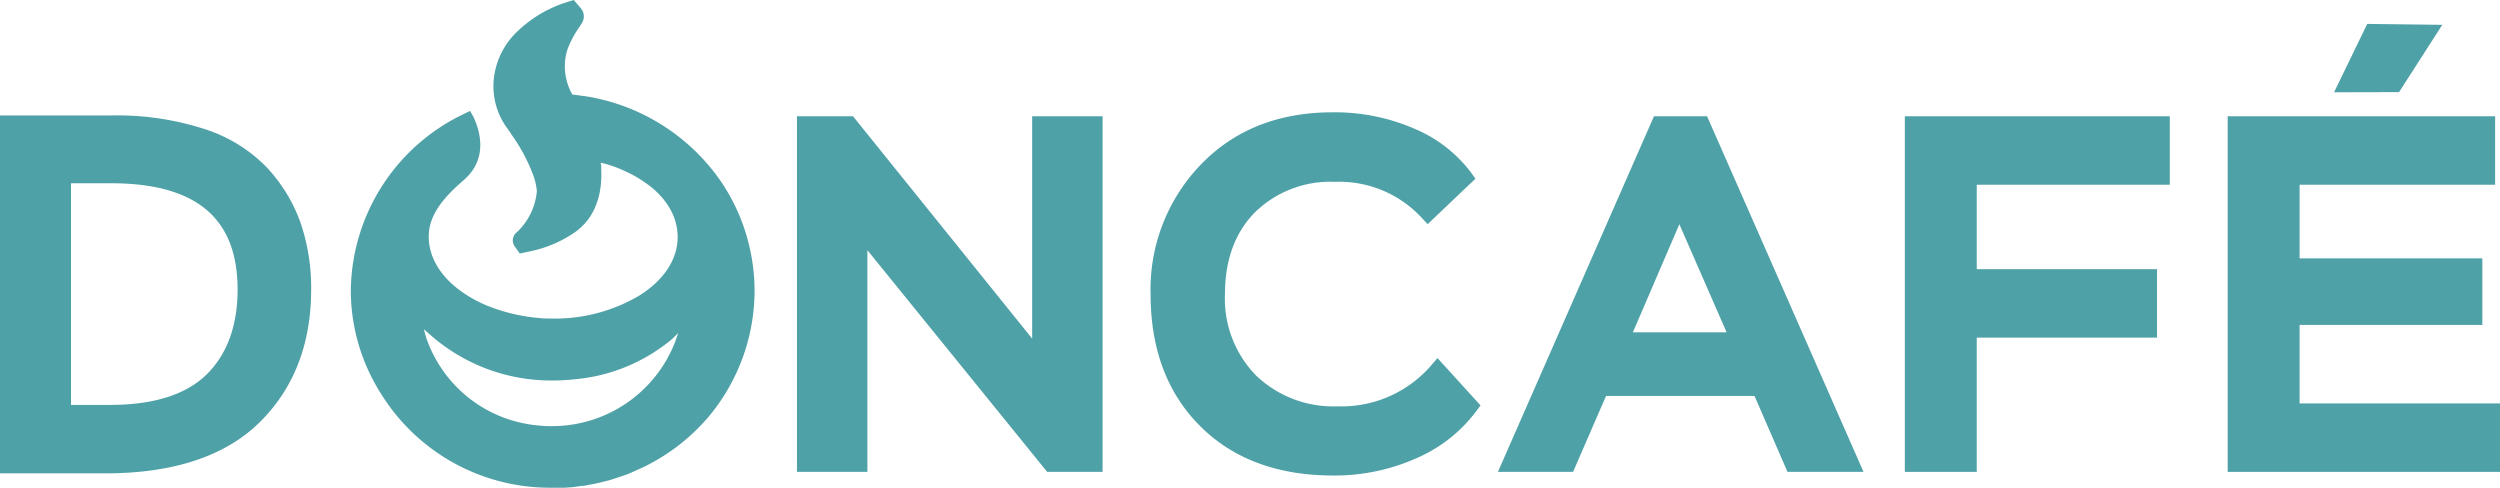<svg xmlns="http://www.w3.org/2000/svg" viewBox="0 0 303.15 59.14"><defs><style>.cls-1{fill:#4ea1a7;}</style></defs><g id="Layer_2" data-name="Layer 2"><g id="Layer_1-2" data-name="Layer 1"><path class="cls-1" d="M36.44,27a19.36,19.36,0,0,0-4.06-6.67,18.28,18.28,0,0,0-7.6-4.69A34.35,34.35,0,0,0,13.55,14H0v43.4H12.76c8.25,0,14.54-2.08,18.7-6.17s6.27-9.51,6.27-16.08A24.39,24.39,0,0,0,36.44,27M25.08,45.38c-2.49,2.47-6.45,3.72-11.77,3.72H8.61V22.22h4.82c10.35,0,15.38,4.21,15.38,12.89,0,4.35-1.25,7.81-3.73,10.27"/><polygon class="cls-1" points="296.15 3.01 287.05 2.9 283.03 11.19 290.91 11.17 296.15 3.01"/><polygon class="cls-1" points="278.85 48.92 278.85 39.4 301.01 39.4 301.01 31.33 278.85 31.33 278.85 22.4 302.56 22.4 302.56 14.1 270.13 14.1 270.13 57.22 303.15 57.22 303.15 48.92 278.85 48.92"/><polygon class="cls-1" points="125.16 41.06 103.54 14.23 103.43 14.1 96.64 14.1 96.64 57.22 105.18 57.22 105.18 30.34 126.98 57.22 133.7 57.22 133.7 14.1 125.16 14.1 125.16 41.06"/><path class="cls-1" d="M173.52,44.34a14.36,14.36,0,0,1-11.31,4.93,13.52,13.52,0,0,1-9.89-3.73,13.3,13.3,0,0,1-3.78-9.88c0-4.13,1.22-7.47,3.64-9.92a13.09,13.09,0,0,1,9.73-3.69,13.61,13.61,0,0,1,10.46,4.33l.75.8,5.79-5.51-.55-.77a16.62,16.62,0,0,0-6.68-5.22,24.24,24.24,0,0,0-10.12-2.06c-6.53,0-11.89,2.13-15.94,6.33a21.78,21.78,0,0,0-6.1,15.71c0,6.64,2,12,6,16s9.42,6,16.13,6a24.38,24.38,0,0,0,10.16-2.12A17.92,17.92,0,0,0,179,49.87l.53-.71-5.22-5.74Z"/><path class="cls-1" d="M200.56,14.1,181.64,57.22h9.11l4-9.21h18l4,9.21h9.22L207,14.1Zm8.81,26.2H198l5.64-13.11Z"/><polygon class="cls-1" points="230.98 57.22 239.7 57.22 239.7 40.94 261.56 40.94 261.56 32.64 239.7 32.64 239.7 22.4 263.11 22.4 263.11 14.1 230.98 14.1 230.98 57.22"/><path class="cls-1" d="M90.92,30.1a23.47,23.47,0,0,0-3.57-8.2A24.61,24.61,0,0,0,71,11.67l-1.6-.21a6.91,6.91,0,0,1-.63-5.35,11.8,11.8,0,0,1,1.51-2.87l.28-.44A1.52,1.52,0,0,0,70.43,1l-.86-1-.52.16L68.31.4a15.17,15.17,0,0,0-6,3.84,9.27,9.27,0,0,0-2.46,5.65,8.62,8.62,0,0,0,1.78,5.83l.6.89a20.91,20.91,0,0,1,2.49,4.8,7.91,7.91,0,0,1,.38,1.75,7.72,7.72,0,0,1-2.55,5.11,1.25,1.25,0,0,0-.17,1.56l.65.91,1.18-.25A14.73,14.73,0,0,0,69.94,28a8.72,8.72,0,0,0,.84-.76,7.29,7.29,0,0,0,.71-.87,9.61,9.61,0,0,0,.57-1,10.23,10.23,0,0,0,.42-1.09,7.79,7.79,0,0,0,.28-1.18,9.11,9.11,0,0,0,.14-1.28,12.34,12.34,0,0,0,0-1.36c0-.13,0-.25,0-.38s-.05-.24-.08-.35c.28.06.55.12.82.2s.45.14.67.22c.44.15.86.32,1.28.51s.8.37,1.19.58.73.42,1.08.65.66.46,1,.71a8.82,8.82,0,0,1,.86.76,9.47,9.47,0,0,1,.74.81,10.13,10.13,0,0,1,.61.85,7.77,7.77,0,0,1,.48.9,6.12,6.12,0,0,1,.35.93,7.43,7.43,0,0,1,.21,1,7,7,0,0,1,.06.92c0,2.64-1.62,5.13-4.53,7a20.08,20.08,0,0,1-11,2.85c-.45,0-.89,0-1.27-.06A21.46,21.46,0,0,1,60,37.41a15.65,15.65,0,0,1-3.71-1.83c-2.78-1.86-4.31-4.31-4.3-6.92,0-2.76,2.06-4.93,4.28-6.86,3.08-2.68,1.8-6.26,1.11-7.68L57,13.45l-.67.33A24,24,0,0,0,42.54,35.23a23.36,23.36,0,0,0,3.69,12.56A24.08,24.08,0,0,0,66.69,59.14l.69,0,.69,0,.43,0,1-.07.46-.07.65-.09c.3,0,.56-.07.81-.12.6-.1,1.15-.23,1.61-.34l.23-.06.56-.14c.54-.15,1-.32,1.49-.48l.26-.09q.33-.1.66-.24c.26-.1.53-.22.78-.34l.4-.18c.44-.19.8-.36,1.16-.55l.17-.09a24.3,24.3,0,0,0,7.18-5.74A23.89,23.89,0,0,0,91.5,35.23a23.88,23.88,0,0,0-.58-5.13M81.85,41.5A16,16,0,0,1,66.74,51.67c-.4,0-.78,0-1.22-.06a15.81,15.81,0,0,1-13.8-10.55c-.09-.28-.33-1.14-.33-1.14l.78.68a22.17,22.17,0,0,0,14.74,5.54,25.73,25.73,0,0,0,3-.17A21.33,21.33,0,0,0,81.5,41.11l.74-.73-.39,1.12"/></g></g></svg>